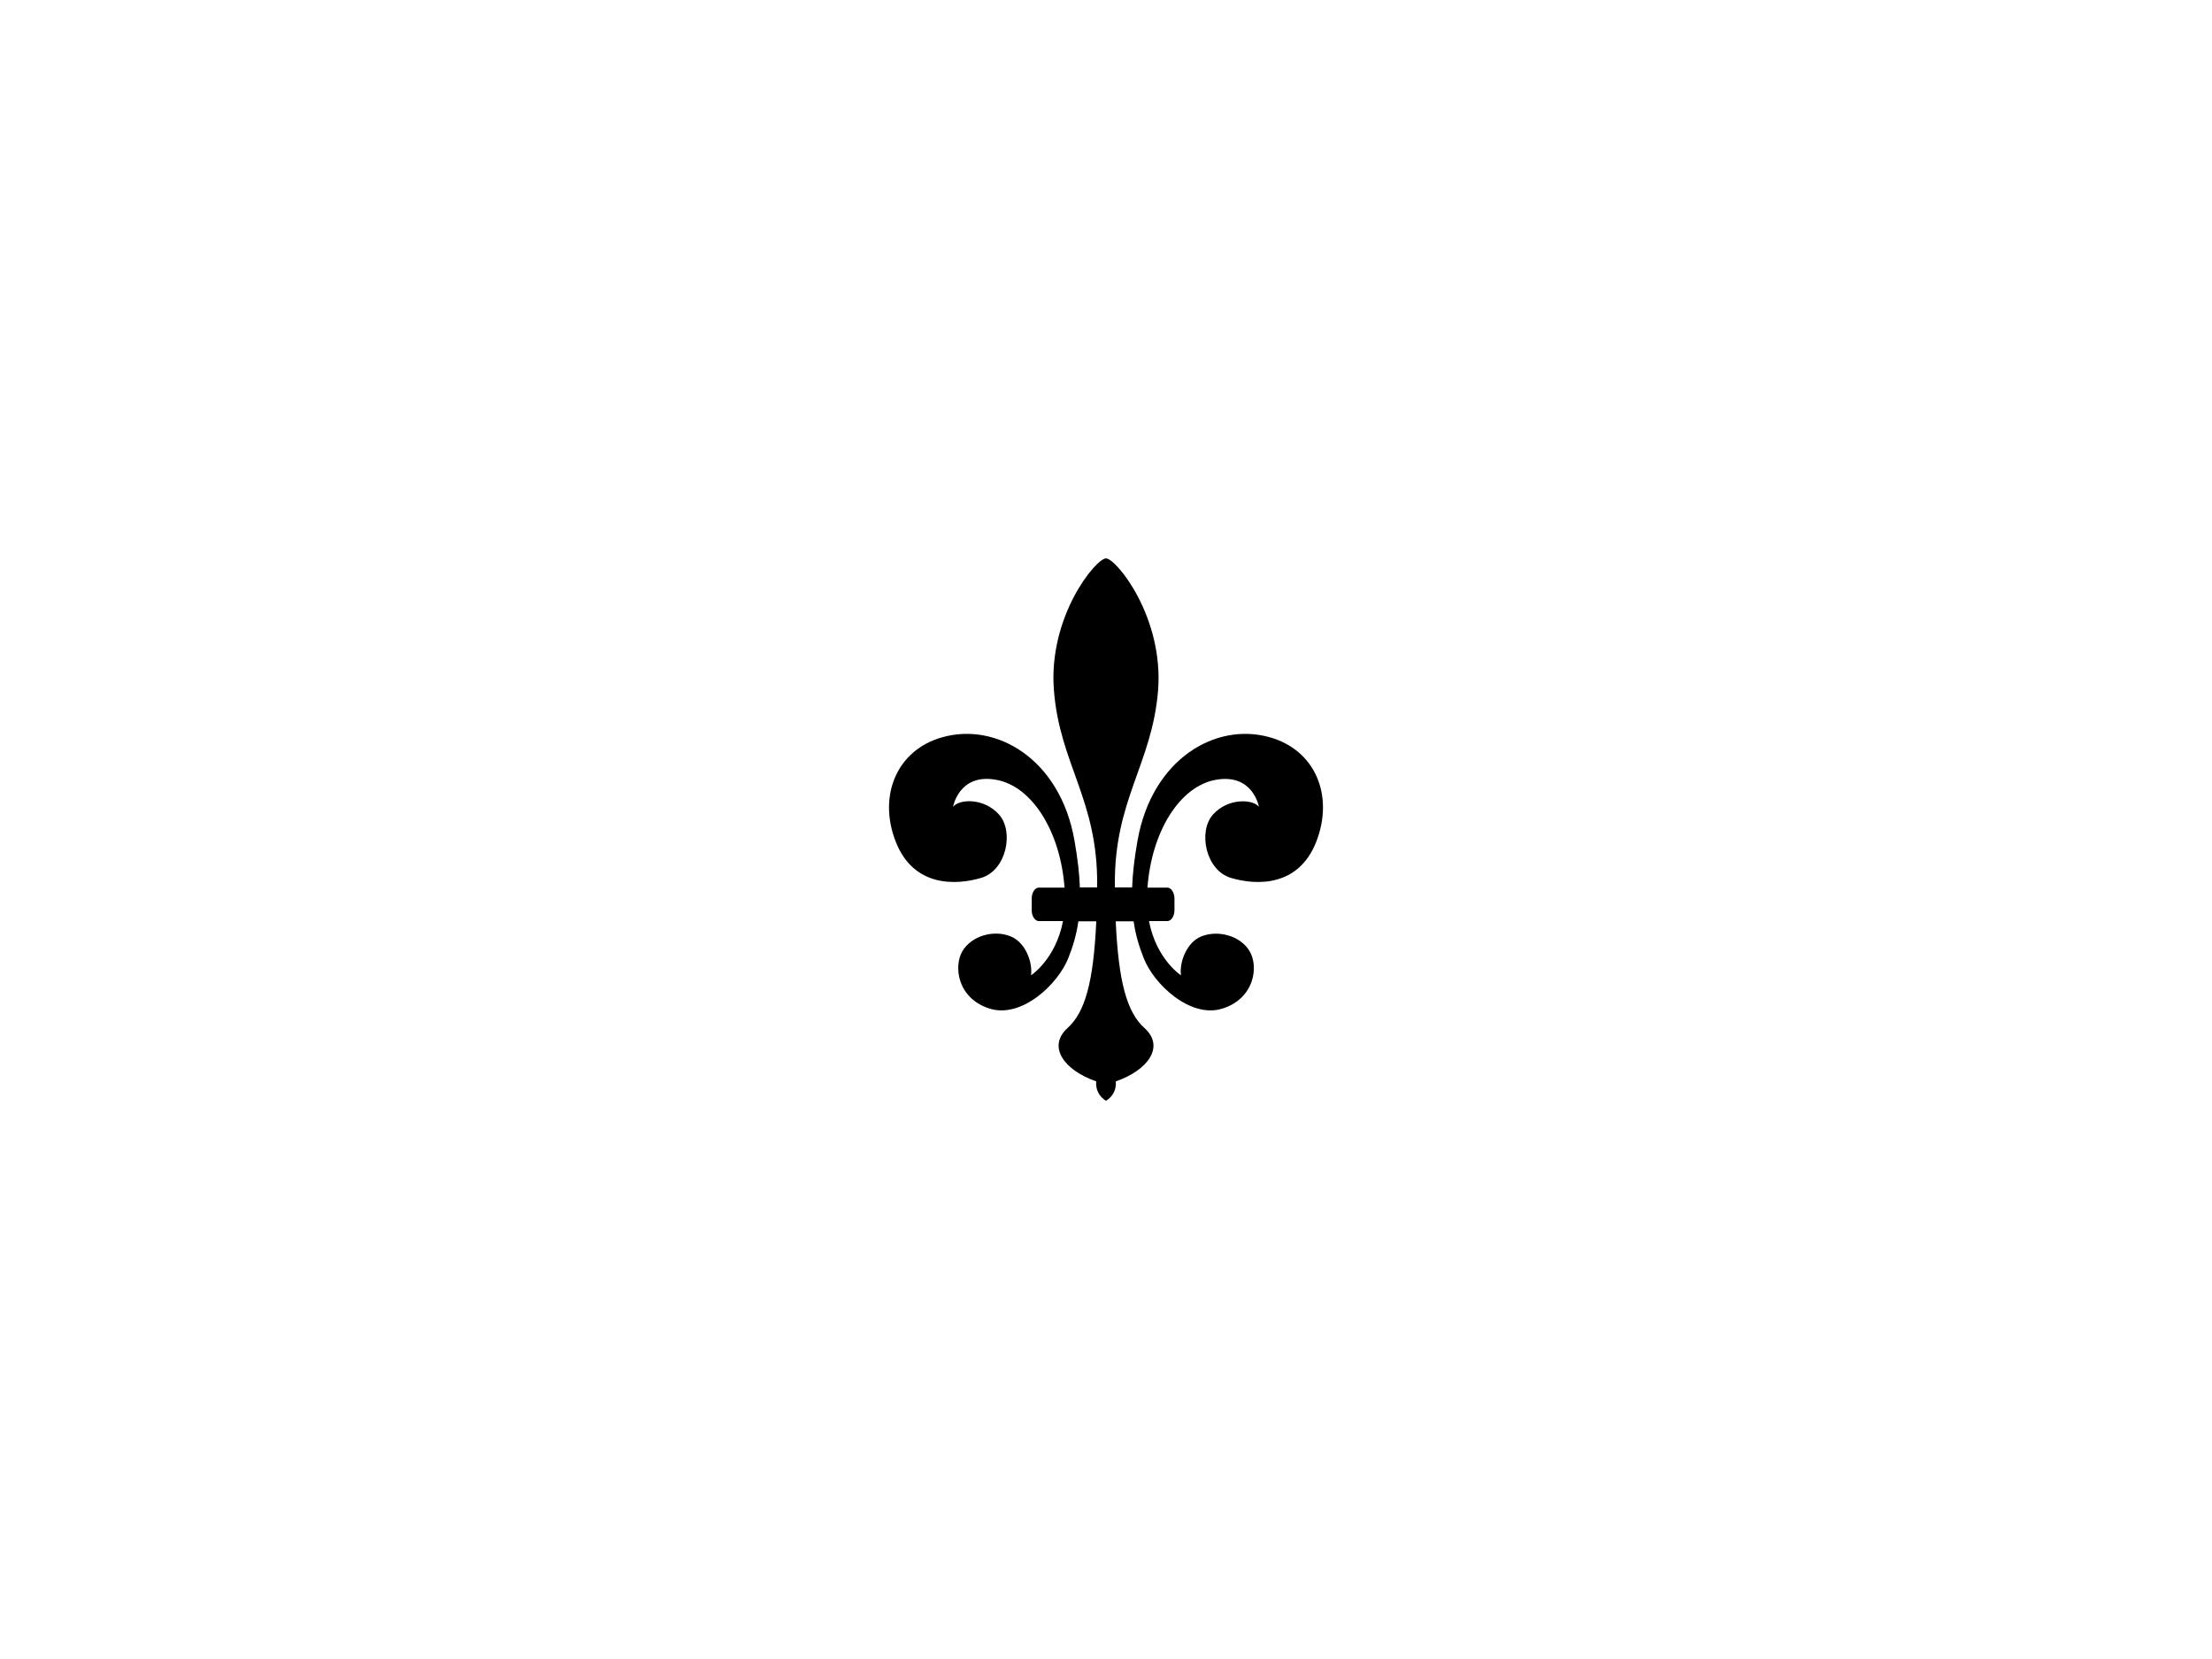 <svg xmlns="http://www.w3.org/2000/svg" xmlns:xlink="http://www.w3.org/1999/xlink" x="0px" y="0px" viewBox="0 0 1024 768" >
<path class="layout" data-layout="5" d="M587.8,341.3c-25.1-7.1-54.5,10.1-61.2,47.8c-1.5,8.5-2.3,15.6-2.5,21.7h-8c0-0.3,0-0.6,0-0.9
	c-0.4-39.6,17.2-56.1,20-90.2c2.7-34.1-19.4-61.2-24.1-61.2c-4.7,0-26.9,27-24.1,61.2c2.7,34.1,20.4,50.6,20,90.2c0,0.3,0,0.6,0,0.9
	h-8c-0.2-6.1-1-13.2-2.5-21.7c-6.6-37.7-36.1-54.9-61.2-47.8c-21.1,5.9-29.8,27.1-21.6,48.2c8.2,21.2,27.8,20.4,39.6,16.9
	c11.8-3.5,15.3-21.6,8.2-29.4c-7.1-7.8-18.4-7.1-21.2-3.5c0,0,2.7-15.7,20-12.5c16.7,3,29.7,24.1,31.6,49.9h-11.9
	c-1.8,0-3.3,2.3-3.3,5.1v5.3c0,2.8,1.5,5.1,3.3,5.1h11.2c-3.4,17.7-14.8,25.1-14.8,25.1c0.8-6.3-2.7-15.3-9.4-18
	c-7.7-3.2-18-0.4-22.3,6.7c-4.3,7.1-2.4,22,12.5,26.7c14.9,4.7,31.8-11.4,36.5-23.5c2-5.1,3.7-10.4,4.6-16.9h8.3
	c-1.3,28.2-5.2,42.1-13.3,49.4c-9.5,8.6-1.6,19.6,13.3,24.7c0,0-1,5.5,4.5,9c5.5-3.5,4.5-9,4.5-9c14.9-5.1,22.9-16.1,13.3-24.7
	c-8.1-7.3-12-21.2-13.3-49.4h8.3c0.9,6.5,2.6,11.8,4.6,16.9c4.7,12.2,21.6,28.2,36.5,23.5c14.9-4.7,16.9-19.6,12.5-26.7
	c-4.3-7.1-14.6-9.8-22.3-6.7c-6.7,2.7-10.2,11.8-9.4,18c0,0-11.4-7.4-14.8-25.1h8.5c1.8,0,3.3-2.3,3.3-5.1v-5.3
	c0-2.8-1.5-5.1-3.3-5.1h-9.2c1.9-25.9,14.9-46.9,31.6-49.9c17.3-3.1,20,12.5,20,12.5c-2.7-3.5-14.1-4.3-21.2,3.5
	c-7.1,7.8-3.5,25.9,8.2,29.4c11.8,3.5,31.4,4.3,39.6-16.9C617.6,368.3,608.9,347.2,587.8,341.3z"/>
</svg>